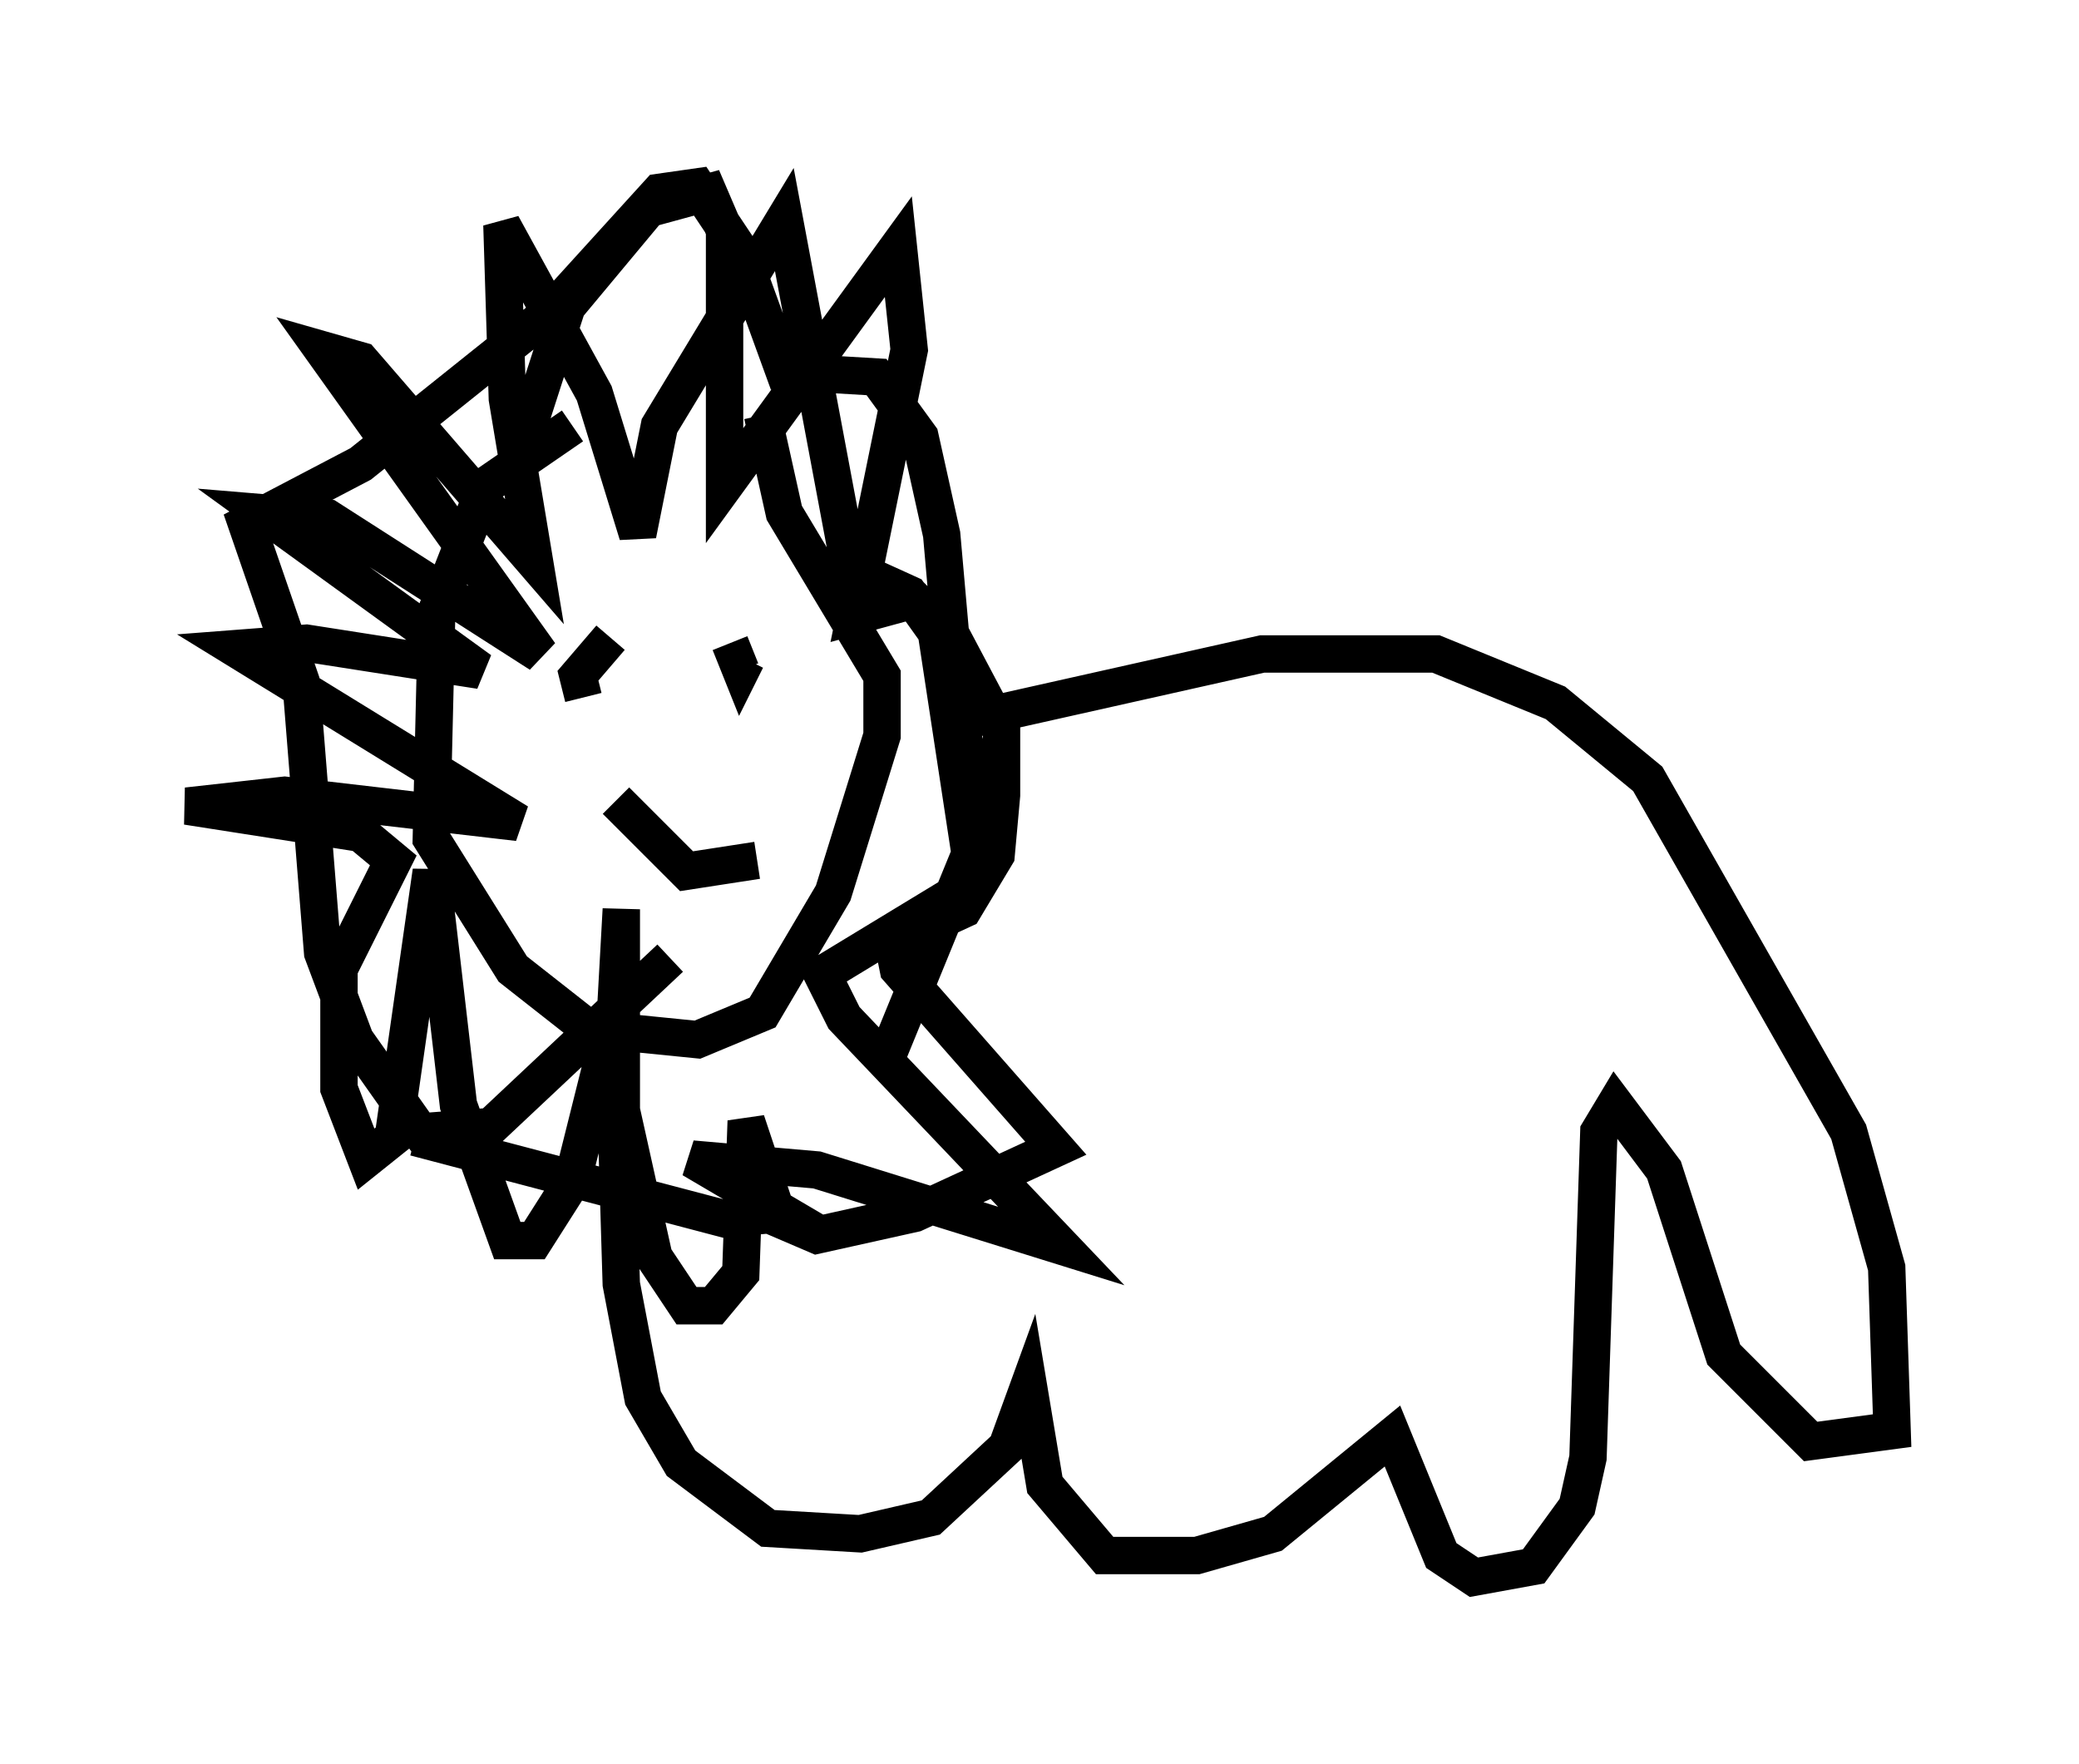 <?xml version="1.0" encoding="utf-8" ?>
<svg baseProfile="full" height="47.184" version="1.1" width="55.609" xmlns="http://www.w3.org/2000/svg" xmlns:ev="http://www.w3.org/2001/xml-events" xmlns:xlink="http://www.w3.org/1999/xlink"><defs /><rect fill="white" height="47.184" width="55.609" x="0" y="0" /><path d="M20.687, 11.682 m-5.374, -0.291 l-2.324, 1.598 -1.307, 3.341 l-0.145, 6.101 2.179, 3.486 l2.034, 1.598 2.905, 0.291 l1.743, -0.726 1.888, -3.196 l1.307, -4.212 0.0, -1.598 l-2.615, -4.358 -0.581, -2.615 m-6.682, 1.598 l1.453, -4.503 2.179, -2.615 l1.598, -0.436 0.436, 1.017 l0.0, 6.827 4.648, -6.391 l0.291, 2.76 -1.453, 7.117 l1.598, -0.436 1.017, 1.017 l1.307, 2.469 0.0, 1.743 l-0.145, 1.598 -0.872, 1.453 l-1.888, 0.872 0.145, 0.726 l4.212, 4.793 -3.777, 1.743 l-2.615, 0.581 -1.017, -0.436 l-0.872, -2.615 -0.145, 4.067 l-0.726, 0.872 -0.726, 0.0 l-0.872, -1.307 -0.872, -3.922 l0.0, -5.374 -0.145, 2.615 l-1.162, 4.648 -1.017, 1.598 l-0.726, 0.0 -1.307, -3.631 l-0.726, -6.246 -1.017, 7.117 l-0.726, 0.581 -0.726, -1.888 l0.0, -3.196 1.453, -2.905 l-0.872, -0.726 -4.648, -0.726 l2.615, -0.291 6.246, 0.726 l-7.553, -4.648 1.888, -0.145 l4.648, 0.726 -5.81, -4.212 l1.743, 0.145 5.665, 3.631 l-5.81, -8.134 1.017, 0.291 l4.648, 5.374 -0.726, -4.358 l-0.145, -4.648 2.469, 4.503 l1.162, 3.777 0.581, -2.905 l3.341, -5.52 1.743, 9.296 l1.598, 0.726 0.726, 1.017 l1.017, 6.682 -4.067, 2.469 l0.581, 1.162 5.81, 6.101 l-6.536, -2.034 -3.341, -0.291 l2.469, 1.453 -1.598, 0.145 l-8.279, -2.179 m4.212, -12.056 l0.0, 0.0 m4.648, -0.726 l0.0, 0.0 m-3.631, -0.581 l-0.872, 1.017 0.145, 0.581 m3.922, -1.453 l0.291, 0.726 0.145, -0.291 m-3.486, 3.777 l1.888, 1.888 1.888, -0.291 m5.084, -3.631 l8.425, -1.888 4.648, 0.0 l3.196, 1.307 2.469, 2.034 l5.374, 9.441 1.017, 3.631 l0.145, 4.358 -2.179, 0.291 l-2.324, -2.324 -1.598, -4.939 l-1.307, -1.743 -0.436, 0.726 l-0.291, 8.715 -0.291, 1.307 l-1.162, 1.598 -1.598, 0.291 l-0.872, -0.581 -1.307, -3.196 l-3.196, 2.615 -2.034, 0.581 l-2.469, 0.0 -1.598, -1.888 l-0.436, -2.615 -0.581, 1.598 l-2.034, 1.888 -1.888, 0.436 l-2.469, -0.145 -2.324, -1.743 l-1.017, -1.743 -0.581, -3.05 l-0.145, -4.793 m1.453, -3.922 l-4.793, 4.503 -1.888, 0.145 l-1.743, -2.469 -0.872, -2.324 l-0.581, -7.263 -1.453, -4.212 l3.05, -1.598 5.084, -4.067 l2.905, -3.196 1.017, -0.145 l1.162, 1.743 1.162, 3.196 l2.469, 0.145 1.162, 1.598 l0.581, 2.615 0.436, 4.939 l0.726, 2.615 -2.615, 6.391 " fill="none" stroke="black" stroke-width="1" /></svg>